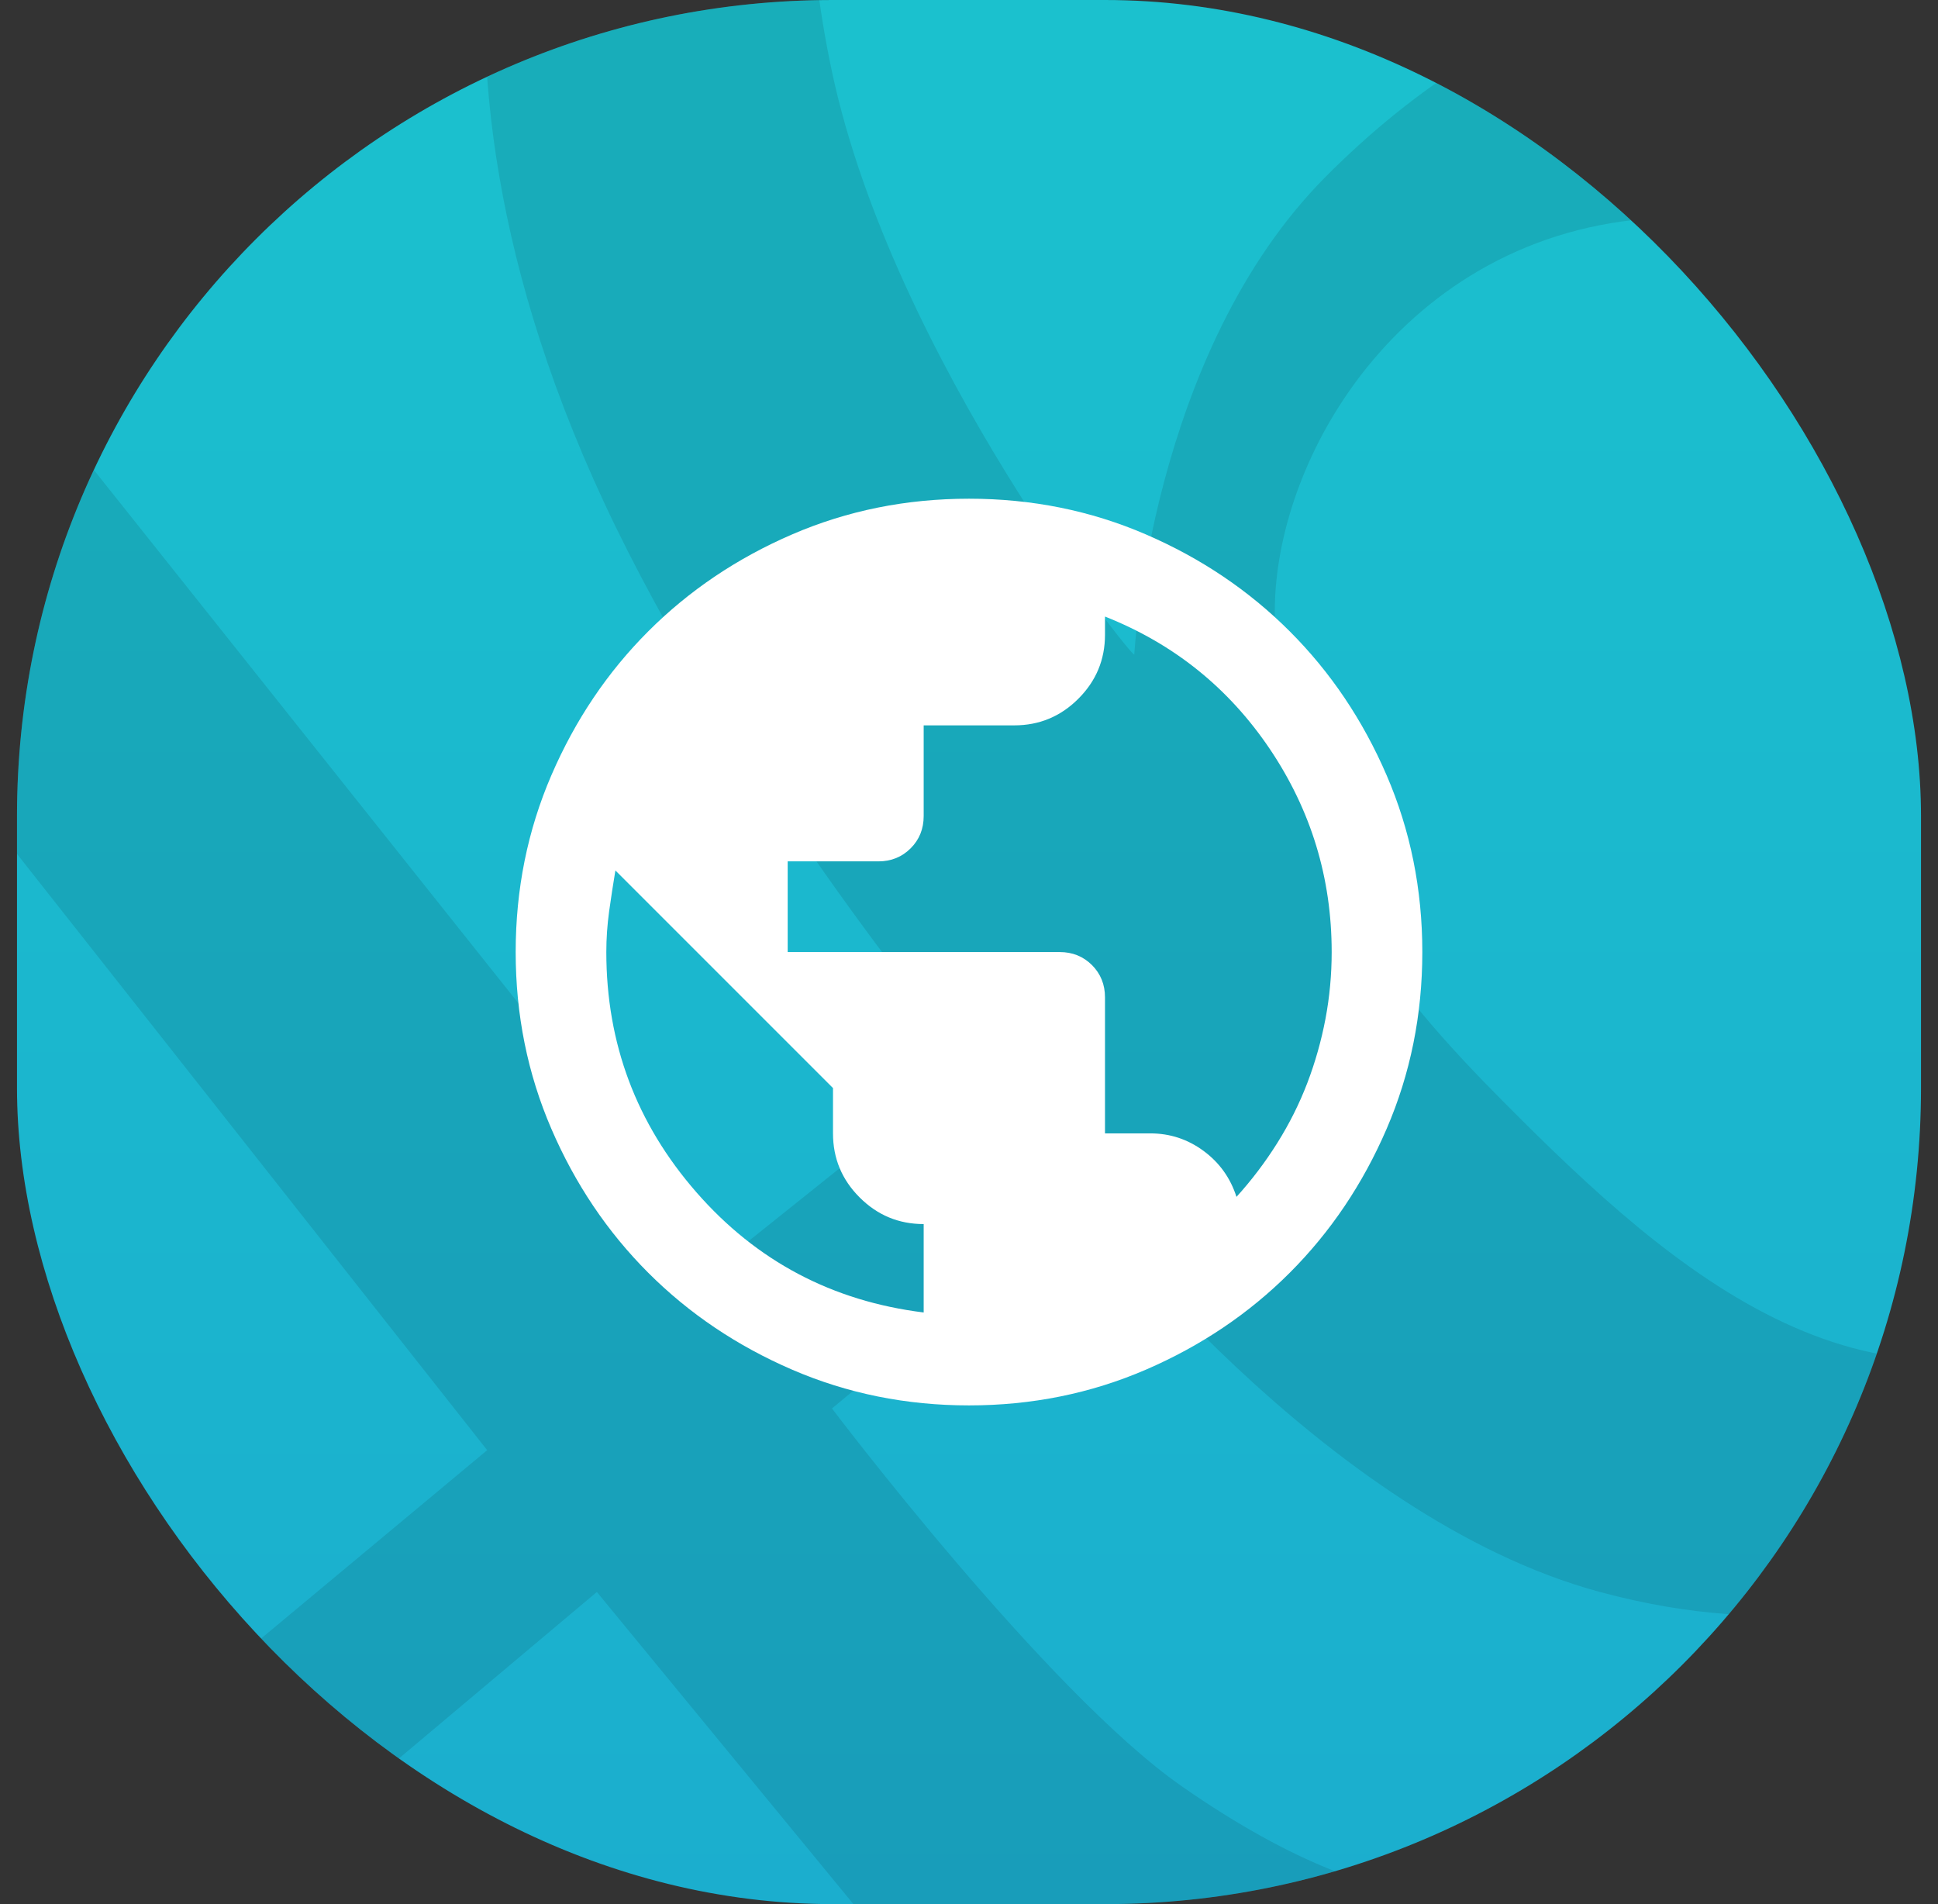 <svg width="57" height="56" viewBox="0 0 57 56" fill="none" xmlns="http://www.w3.org/2000/svg">
<rect x="0" y="0" width="57" height="56" fill="#333333" stroke="none"/>
<g clip-path="url(#clip0_1596_12949)">
<rect x="0.5" width="56" height="56" rx="24" fill="url(#paint0_linear_1596_12949)"/>
<g style="mix-blend-mode:overlay" opacity="0.1">
<path d="M25.147 -9H-6.5V-8.95H16.172C16.172 -8.95 10.585 0.714 18.478 16.237C22.514 24.177 28.526 31.292 28.526 31.292L21.284 37.088L-1.065 9.016L-6.5 2.104V16.238L14.329 42.65L-6.5 60L1.883 60L17.555 46.82L28.388 60H38.99L44.291 55.393C44.291 55.393 41.525 57.246 34.761 52.537C30.768 49.757 24.47 41.423 24.47 41.423L31.845 35.3C31.845 35.3 38.889 44.62 47.057 46.82C57.76 49.703 62.498 42.65 62.498 42.65L62.5 38.431C55.141 42.702 49.186 37.396 44.292 32.476C40.886 29.052 37.493 25.103 37.493 17.997C37.493 13.118 41.723 6.392 49.473 6.392C55.532 6.392 62.5 12.392 62.5 12.392L62.498 0.715C62.498 0.715 50.008 -5.879 38.99 5.198C33.82 10.394 33.362 19.25 33.362 19.25C33.378 19.449 26.259 10.531 24.469 2.105C22.794 -5.778 25.147 -9 25.147 -9Z" fill="black"/>
<path d="M62.498 -8.949L62.499 -9H25.147L62.498 -8.949Z" fill="black"/>
</g>
<path d="M28.5 41.333C26.655 41.333 24.922 40.983 23.3 40.283C21.678 39.583 20.267 38.633 19.067 37.433C17.867 36.233 16.917 34.822 16.217 33.2C15.517 31.578 15.167 29.844 15.167 28C15.167 26.156 15.517 24.422 16.217 22.8C16.917 21.178 17.867 19.767 19.067 18.567C20.267 17.367 21.678 16.416 23.3 15.716C24.922 15.016 26.655 14.667 28.5 14.667C30.344 14.667 32.078 15.016 33.7 15.716C35.322 16.416 36.733 17.367 37.933 18.567C39.133 19.767 40.083 21.178 40.783 22.8C41.483 24.422 41.833 26.156 41.833 28C41.833 29.844 41.483 31.578 40.783 33.2C40.083 34.822 39.133 36.233 37.933 37.433C36.733 38.633 35.322 39.583 33.7 40.283C32.078 40.983 30.344 41.333 28.5 41.333ZM27.167 38.6V36C26.433 36 25.806 35.739 25.284 35.217C24.761 34.695 24.5 34.067 24.5 33.333V32L18.1 25.6C18.033 26 17.972 26.4 17.916 26.8C17.861 27.2 17.833 27.6 17.833 28C17.833 30.689 18.717 33.044 20.484 35.067C22.25 37.089 24.478 38.267 27.167 38.6ZM36.367 35.2C36.811 34.711 37.211 34.183 37.567 33.616C37.922 33.05 38.217 32.461 38.451 31.849C38.684 31.239 38.861 30.611 38.984 29.967C39.106 29.322 39.167 28.667 39.167 28C39.167 25.822 38.561 23.833 37.351 22.033C36.139 20.233 34.522 18.933 32.5 18.133V18.667C32.5 19.4 32.239 20.028 31.717 20.549C31.195 21.072 30.567 21.333 29.833 21.333H27.167V24C27.167 24.378 27.039 24.694 26.784 24.949C26.528 25.205 26.211 25.333 25.833 25.333H23.167V28H31.167C31.544 28 31.861 28.128 32.117 28.383C32.372 28.639 32.5 28.956 32.5 29.333V33.333H33.833C34.411 33.333 34.933 33.505 35.4 33.849C35.867 34.194 36.189 34.644 36.367 35.2Z" fill="white"/>
</g>
<defs>
<linearGradient id="paint0_linear_1596_12949" x1="28.5" y1="0" x2="28.5" y2="56" gradientUnits="userSpaceOnUse">
<stop stop-color="#1BC1CE"/>
<stop offset="1" stop-color="#1BAECE"/>
</linearGradient>
<clipPath id="clip0_1596_12949">
<rect x="0.5" width="56" height="56" rx="24" fill="white"/>
</clipPath>
</defs>
</svg>
